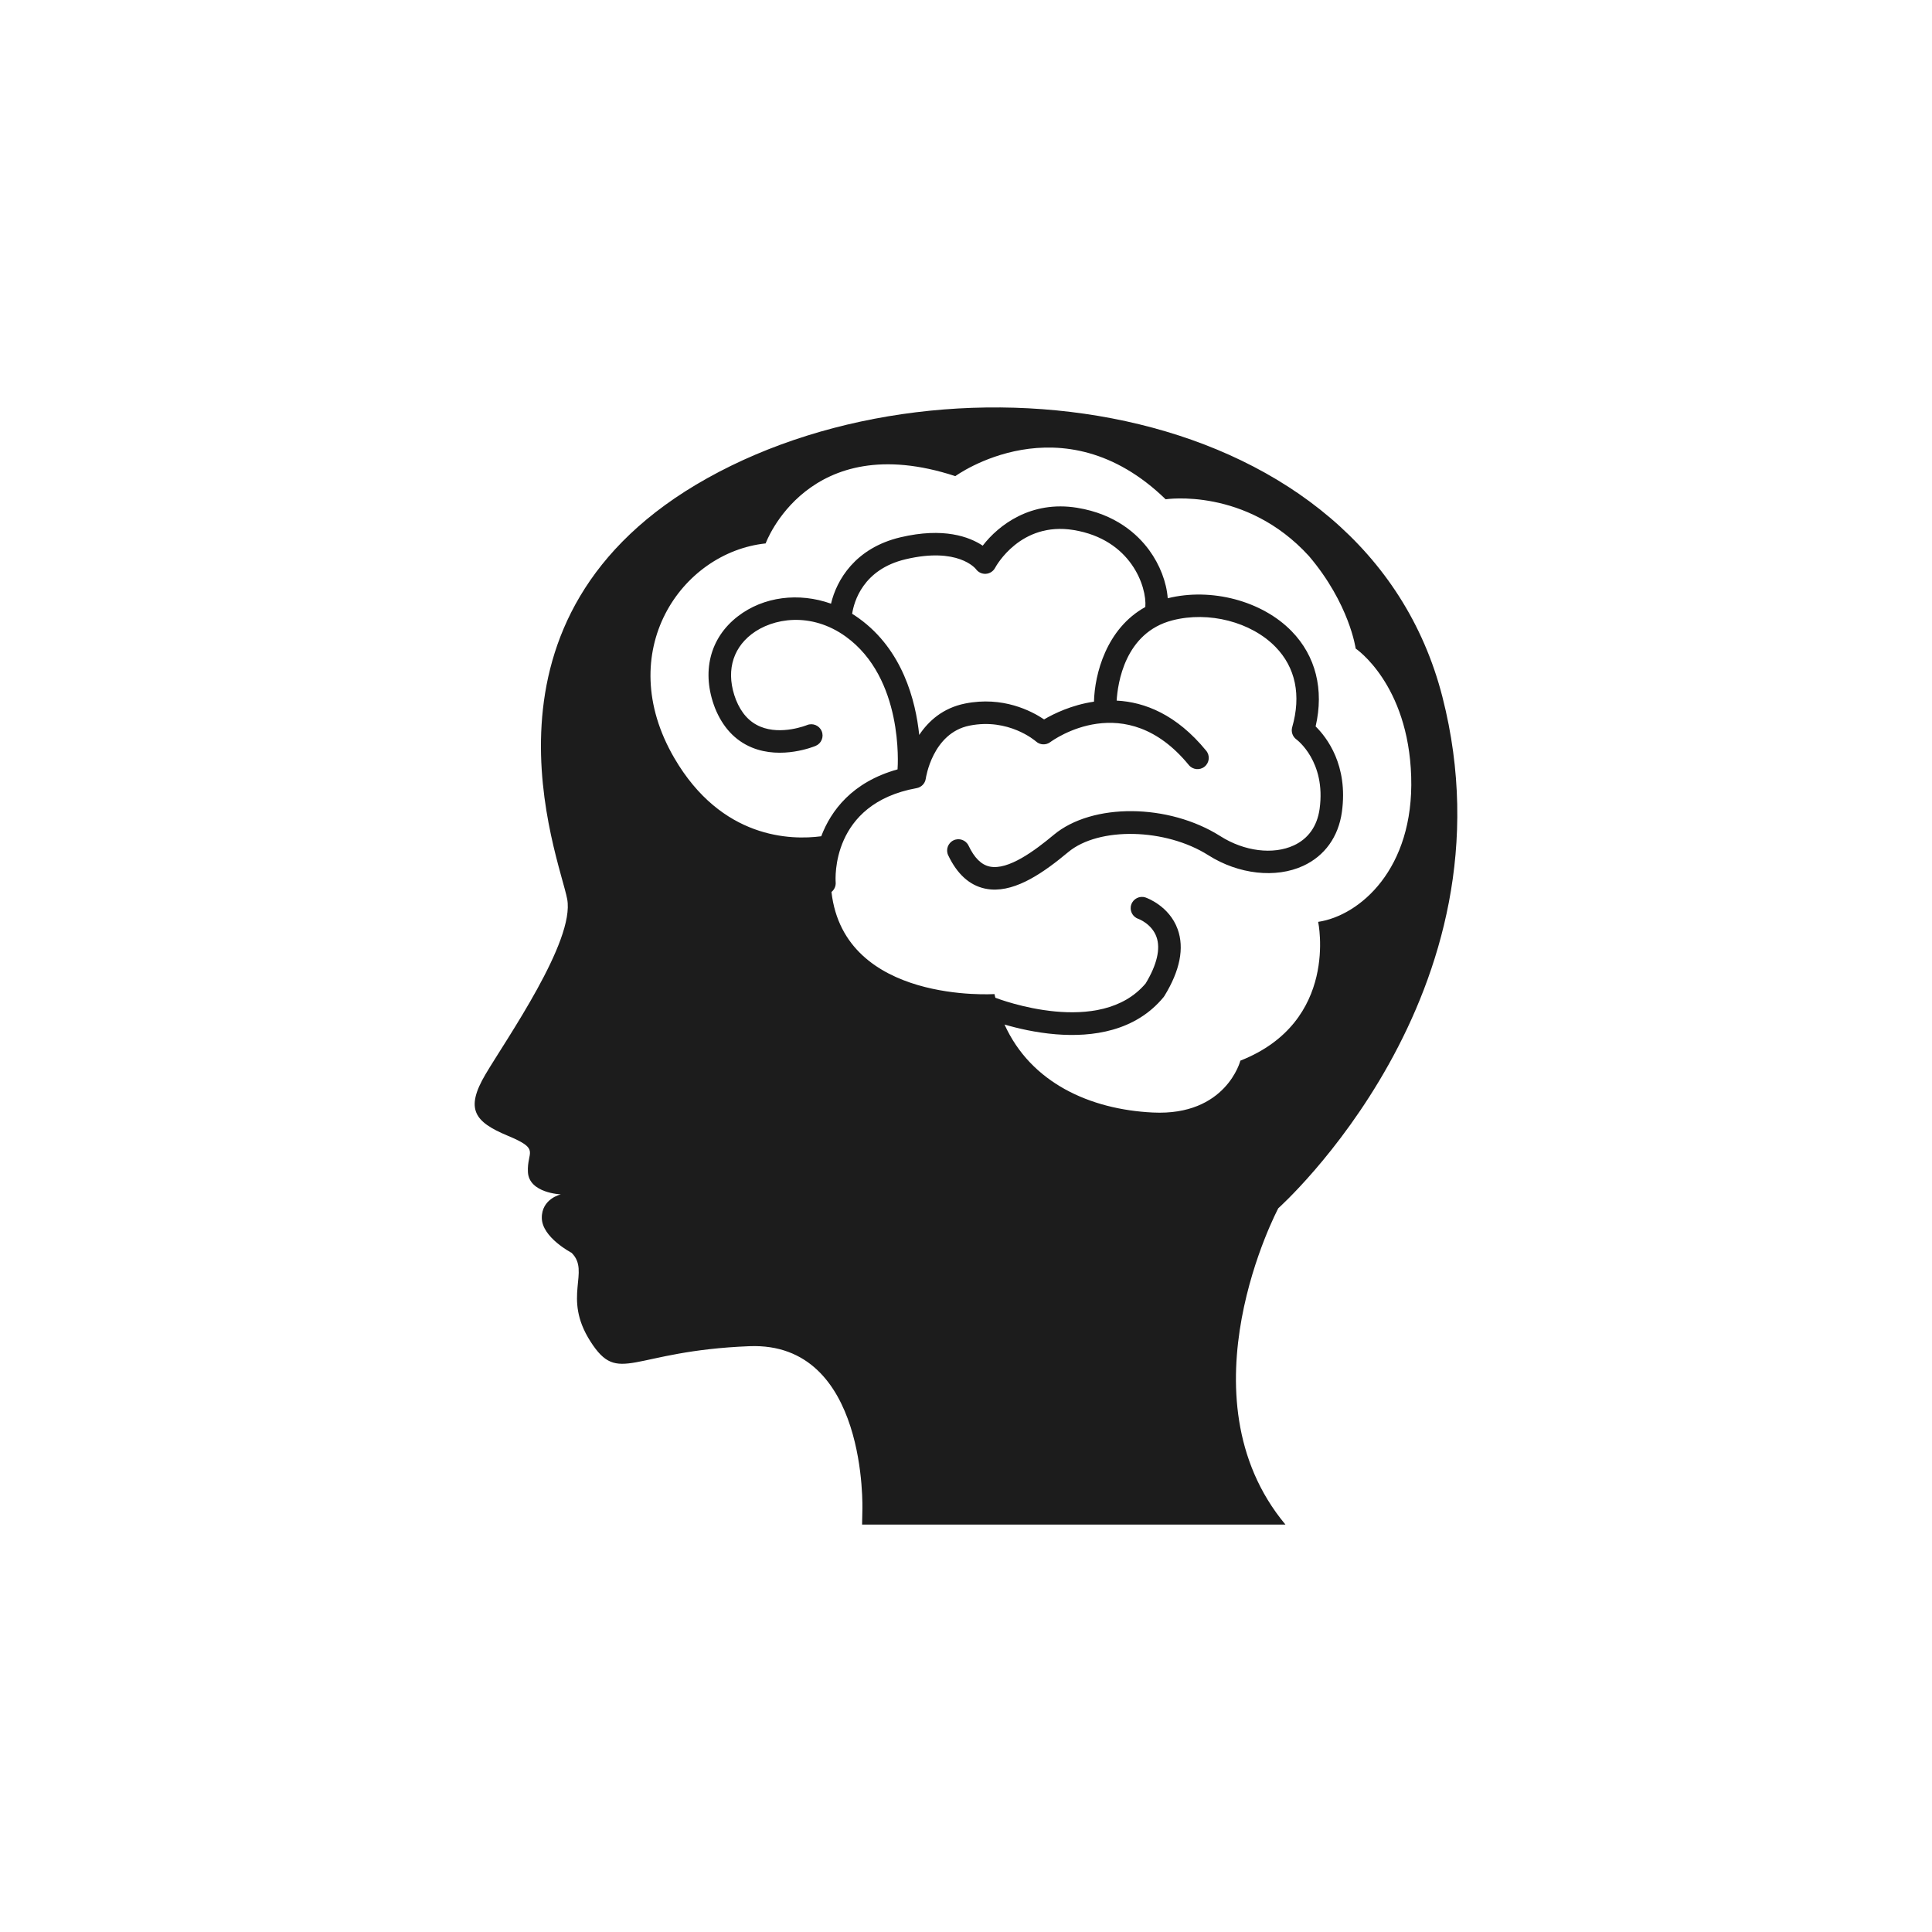 <?xml version="1.0" encoding="utf-8"?>
<!-- Generator: Adobe Illustrator 16.0.0, SVG Export Plug-In . SVG Version: 6.00 Build 0)  -->
<!DOCTYPE svg PUBLIC "-//W3C//DTD SVG 1.1//EN" "http://www.w3.org/Graphics/SVG/1.1/DTD/svg11.dtd">
<svg version="1.1" id="Layer_1" xmlns="http://www.w3.org/2000/svg" xmlns:xlink="http://www.w3.org/1999/xlink" x="0px" y="0px"
	 width="176px" height="176px" viewBox="0 0 176 176" enable-background="new 0 0 176 176" xml:space="preserve">
<path fill="#1C1C1C" d="M131.4,63.485c-6.933-27.083-44.416-32.499-66.949-19.933c-22.533,12.566-13.506,34.522-12.782,38.35
	c0.721,3.828-5.562,12.782-7.439,15.961c-1.877,3.178-1.011,4.333,2.021,5.597c3.033,1.265,1.733,1.409,1.842,3.322
	c0.108,1.914,2.997,2.022,2.997,2.022s-1.768,0.397-1.732,2.167c0.036,1.769,2.71,3.156,2.71,3.156
	c1.753,1.729-0.882,4.011,1.719,8.073c2.6,4.063,3.636,0.867,14.469,0.435c10.832-0.435,10.304,14.948,10.304,14.948l-0.026,1.301
	h38.566c-9.751-11.699-0.651-28.816-0.651-28.816S138.334,90.569,131.4,63.485z M105.026,101.348
	c-5.747-0.277-11.122-2.719-13.517-8.016c1.155,0.339,2.824,0.737,4.678,0.889c3.324,0.27,7.239-0.264,9.812-3.385
	c0.029-0.037,0.057-0.076,0.082-0.117c1.415-2.312,1.819-4.354,1.201-6.069c-0.769-2.131-2.835-2.86-2.923-2.89
	c-0.534-0.184-1.118,0.103-1.302,0.639c-0.184,0.537,0.102,1.12,0.639,1.303c0.013,0.004,1.225,0.449,1.655,1.645
	c0.387,1.07,0.047,2.535-0.983,4.238c-4.141,4.922-13.305,1.457-13.693,1.307c-0.027-0.111-0.056-0.221-0.082-0.336
	c0,0-13.678,0.912-14.848-9.299c0.255-0.204,0.41-0.528,0.383-0.88c-0.021-0.292-0.449-7.167,7.376-8.581
	c0.437-0.079,0.773-0.43,0.833-0.87c0.005-0.042,0.605-4.147,3.982-4.823c3.549-0.71,5.965,1.36,6.063,1.445
	c0.362,0.325,0.905,0.348,1.296,0.057c0.278-0.205,6.855-4.955,12.619,2.086c0.358,0.438,1.005,0.503,1.443,0.144
	s0.503-1.004,0.144-1.443c-2.708-3.31-5.61-4.438-8.159-4.569c0.091-1.524,0.724-6.188,5.079-7.312
	c3.307-0.854,7.169,0.142,9.392,2.422c1.826,1.874,2.352,4.402,1.52,7.314c-0.119,0.417,0.037,0.863,0.388,1.116
	c0.027,0.019,2.71,2.001,2.108,6.334c-0.219,1.559-1.028,2.706-2.346,3.315c-1.886,0.873-4.51,0.545-6.686-0.835
	c-4.721-2.994-11.676-3.052-15.187-0.125c-1.699,1.417-4.152,3.259-5.847,2.886c-0.756-0.166-1.383-0.788-1.913-1.902
	c-0.243-0.511-0.855-0.729-1.367-0.485c-0.511,0.242-0.73,0.855-0.486,1.366c0.809,1.701,1.928,2.719,3.327,3.026
	c0.184,0.04,0.37,0.067,0.555,0.083c2.368,0.19,4.876-1.589,7.046-3.398c2.788-2.325,8.875-2.19,12.771,0.282
	c2.751,1.745,6.144,2.123,8.647,0.963c1.953-0.904,3.201-2.644,3.516-4.896c0.593-4.27-1.382-6.81-2.392-7.803
	c0.777-3.359,0.011-6.42-2.188-8.676c-2.69-2.76-7.316-3.986-11.284-2.998c-0.111-1.467-0.714-3.047-1.693-4.387
	c-1.057-1.443-3.053-3.284-6.558-3.855c-4.207-0.687-7.154,1.567-8.604,3.451c-1.212-0.806-3.56-1.693-7.501-0.761
	c-4.123,0.977-5.816,3.907-6.318,6.045c-2.92-1.039-6.14-0.661-8.493,1.156c-2.559,1.975-3.335,5.094-2.074,8.356
	c0.705,1.75,1.829,2.957,3.344,3.586c2.731,1.136,5.701-0.092,5.826-0.145c0.521-0.219,0.765-0.819,0.547-1.34
	c-0.219-0.522-0.82-0.769-1.343-0.551c-0.022,0.009-2.324,0.945-4.251,0.137c-0.998-0.418-1.723-1.221-2.215-2.44
	c-0.923-2.39-0.405-4.569,1.42-5.979c1.925-1.486,5.433-2.053,8.582,0.218c5.258,3.793,4.749,11.691,4.718,12.097
	c-4.147,1.158-6.068,3.77-6.952,6.093c-2.729,0.362-9.083,0.275-13.395-7.144c-5.623-9.673,0.644-18.719,8.331-19.533
	c0,0,3.832-10.539,17.279-6.129c0,0,9.693-7.08,19.16,2.109c0,0,7.308-1.126,13.054,5.171c3.698,4.35,4.257,8.426,4.257,8.426
	s4.791,3.214,5.057,11.661c0.266,8.447-4.706,12.676-8.475,13.237c0,0,1.945,9.085-7.086,12.643
	C112.998,96.624,111.7,101.672,105.026,101.348z M78.25,56.331c-0.203-0.147-0.411-0.285-0.622-0.416
	c0.167-1.086,0.976-4.047,4.869-4.968c4.768-1.129,6.357,0.833,6.411,0.9c0.207,0.289,0.549,0.449,0.903,0.426
	c0.354-0.023,0.673-0.23,0.839-0.543c0.094-0.173,2.324-4.235,7.148-3.446c5.246,0.856,6.688,5.173,6.538,7.013
	c-3.558,1.965-4.618,6.125-4.677,8.623c-2.039,0.296-3.683,1.109-4.546,1.616c-1.148-0.773-3.763-2.134-7.196-1.446
	c-2.028,0.406-3.338,1.6-4.179,2.861C83.413,63.816,82.224,59.197,78.25,56.331z"/>
</svg>
